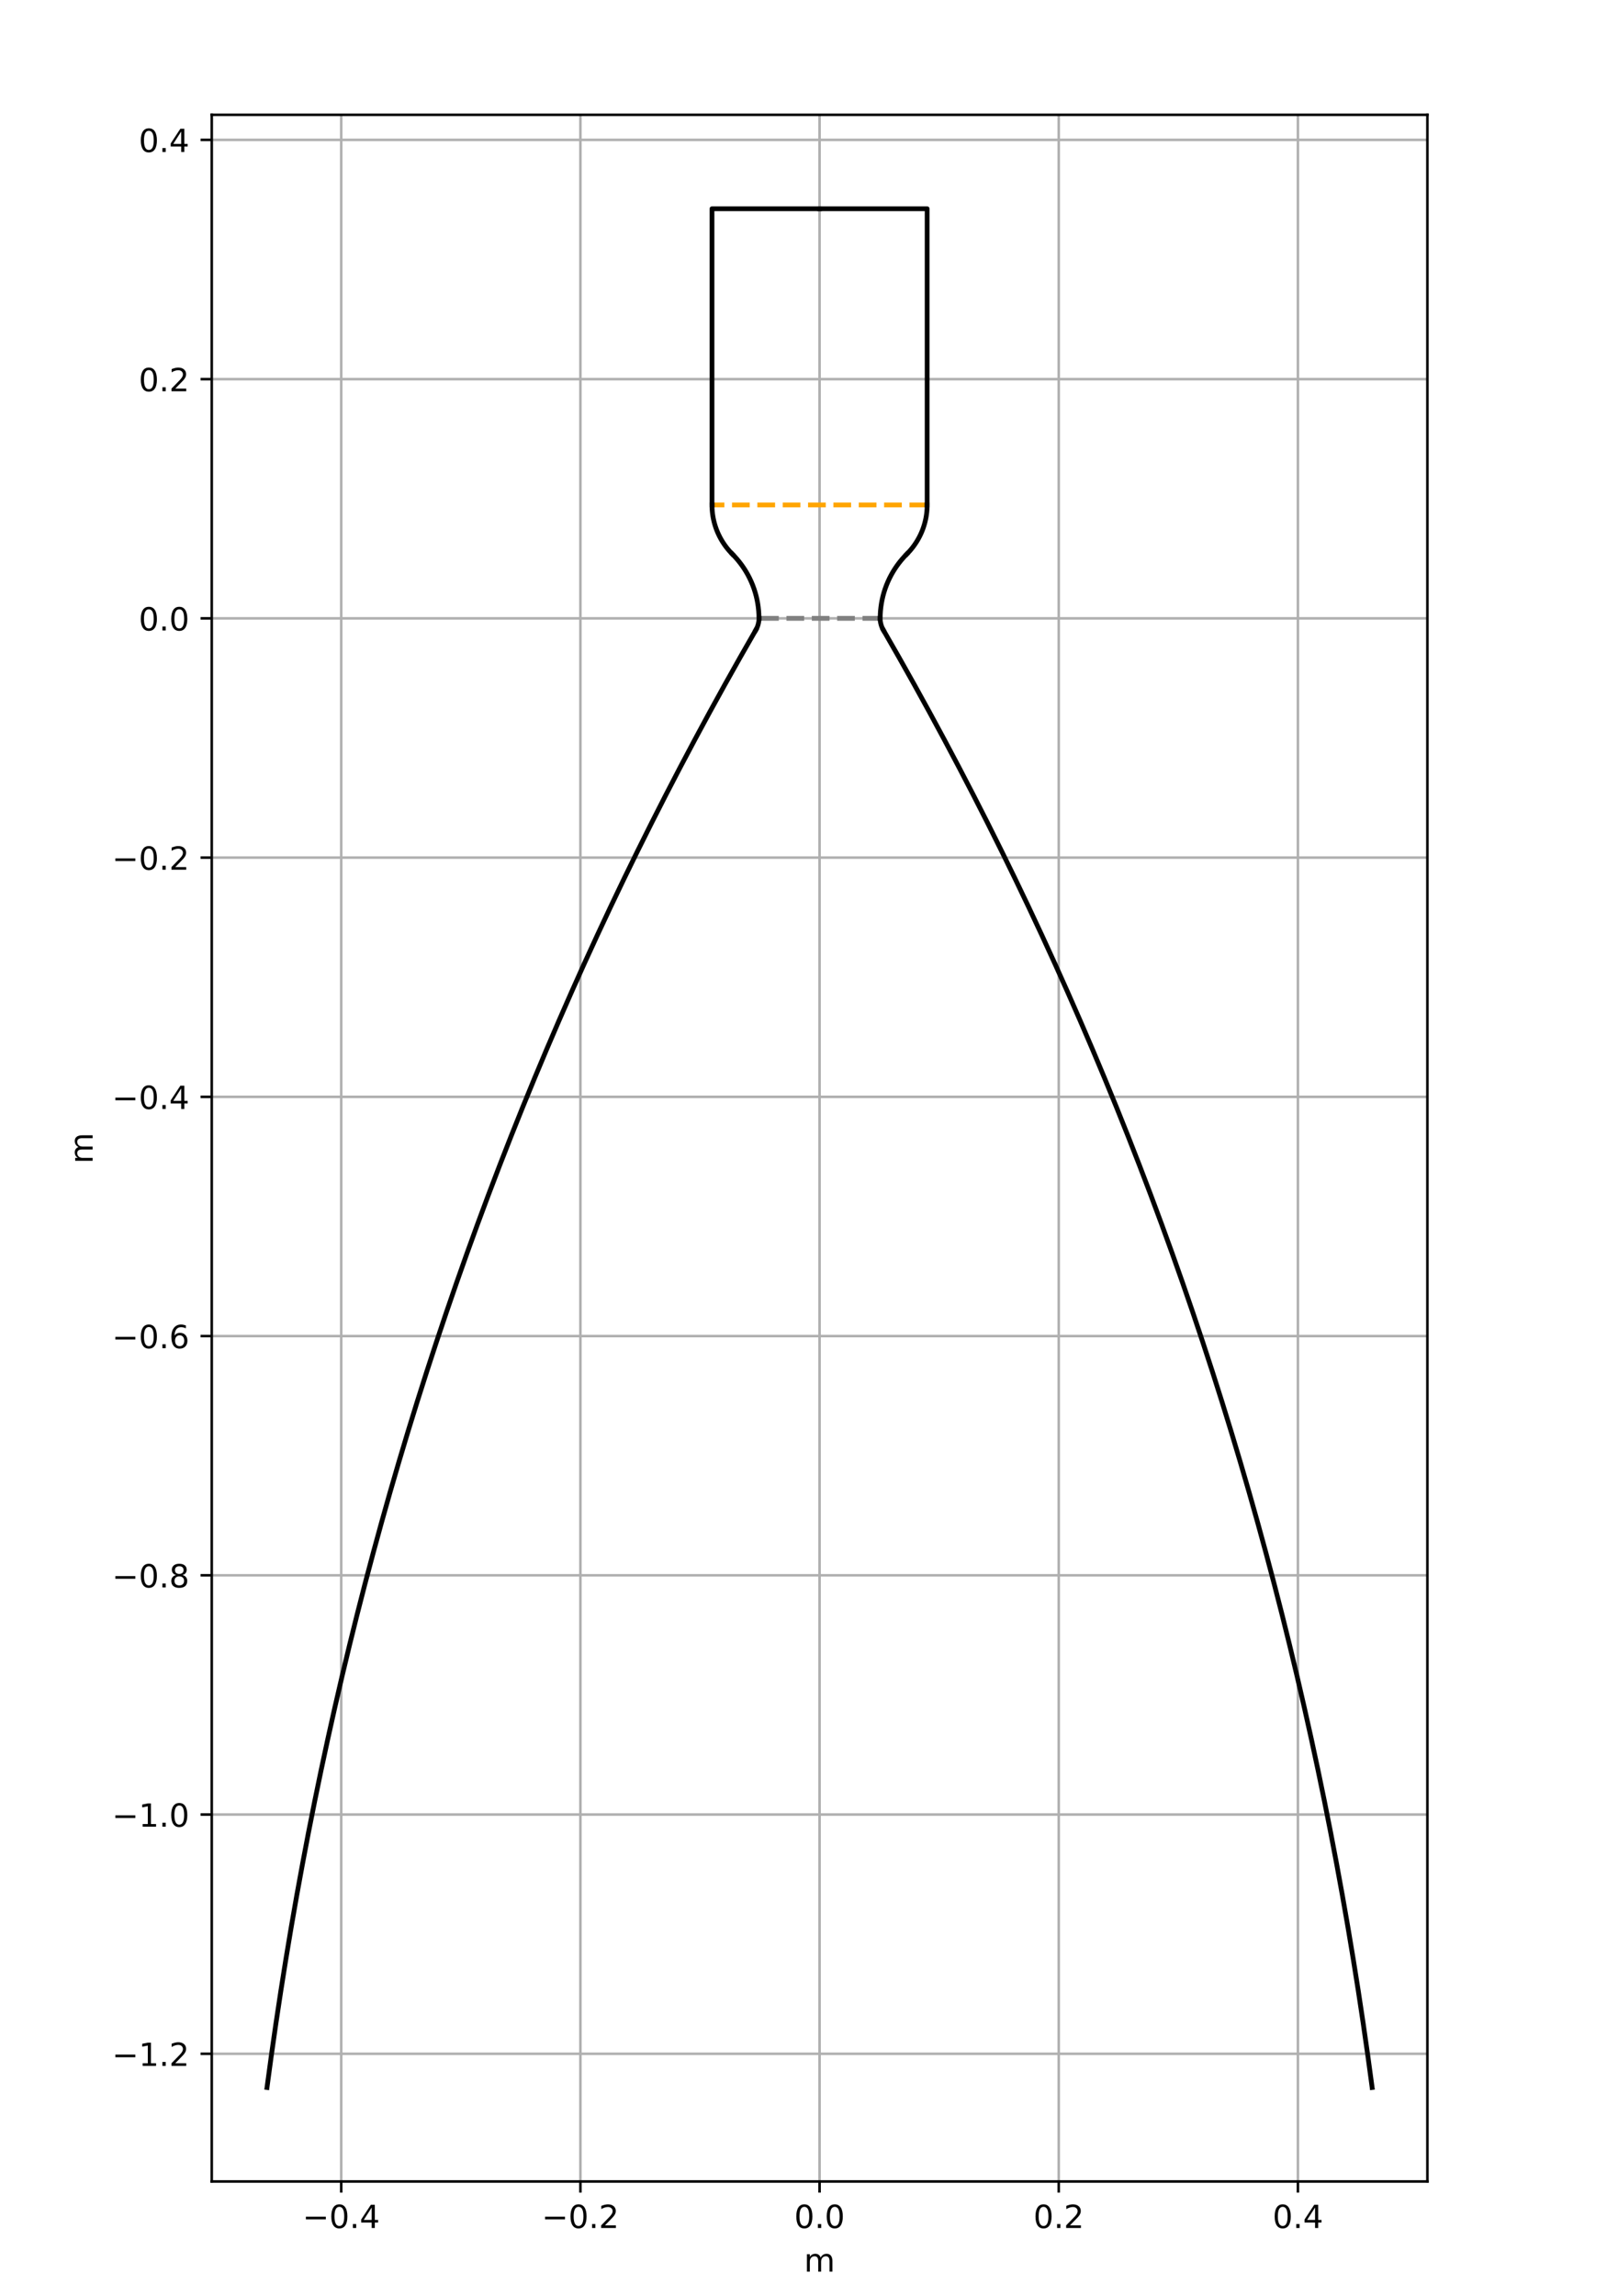 <?xml version="1.0" encoding="utf-8" standalone="no"?>
<!DOCTYPE svg PUBLIC "-//W3C//DTD SVG 1.1//EN"
  "http://www.w3.org/Graphics/SVG/1.1/DTD/svg11.dtd">
<!-- Created with matplotlib (https://matplotlib.org/) -->
<svg height="720pt" version="1.1" viewBox="0 0 504 720" width="504pt" xmlns="http://www.w3.org/2000/svg" xmlns:xlink="http://www.w3.org/1999/xlink">
 <defs>
  <style type="text/css">
*{stroke-linecap:butt;stroke-linejoin:round;}
  </style>
 </defs>
 <g id="figure_1">
  <g id="patch_1">
   <path d="M 0 720 
L 504 720 
L 504 0 
L 0 0 
z
" style="fill:#ffffff;"/>
  </g>
  <g id="axes_1">
   <g id="patch_2">
    <path d="M 66.408 684 
L 447.672 684 
L 447.672 36 
L 66.408 36 
z
" style="fill:#ffffff;"/>
   </g>
   <g id="matplotlib.axis_1">
    <g id="xtick_1">
     <g id="line2d_1">
      <path clip-path="url(#p5aed1e9959)" d="M 107.013 684 
L 107.013 36 
" style="fill:none;stroke:#b0b0b0;stroke-linecap:square;stroke-width:0.8;"/>
     </g>
     <g id="line2d_2">
      <defs>
       <path d="M 0 0 
L 0 3.5 
" id="m8d2ff24808" style="stroke:#000000;stroke-width:0.8;"/>
      </defs>
      <g>
       <use style="stroke:#000000;stroke-width:0.8;" x="107.013" xlink:href="#m8d2ff24808" y="684"/>
      </g>
     </g>
     <g id="text_1">
      <!-- −0.4 -->
      <defs>
       <path d="M 10.594 35.5 
L 73.188 35.5 
L 73.188 27.203 
L 10.594 27.203 
z
" id="DejaVuSans-8722"/>
       <path d="M 31.781 66.406 
Q 24.172 66.406 20.328 58.906 
Q 16.5 51.422 16.5 36.375 
Q 16.5 21.391 20.328 13.891 
Q 24.172 6.391 31.781 6.391 
Q 39.453 6.391 43.281 13.891 
Q 47.125 21.391 47.125 36.375 
Q 47.125 51.422 43.281 58.906 
Q 39.453 66.406 31.781 66.406 
z
M 31.781 74.219 
Q 44.047 74.219 50.516 64.516 
Q 56.984 54.828 56.984 36.375 
Q 56.984 17.969 50.516 8.266 
Q 44.047 -1.422 31.781 -1.422 
Q 19.531 -1.422 13.062 8.266 
Q 6.594 17.969 6.594 36.375 
Q 6.594 54.828 13.062 64.516 
Q 19.531 74.219 31.781 74.219 
z
" id="DejaVuSans-48"/>
       <path d="M 10.688 12.406 
L 21 12.406 
L 21 0 
L 10.688 0 
z
" id="DejaVuSans-46"/>
       <path d="M 37.797 64.312 
L 12.891 25.391 
L 37.797 25.391 
z
M 35.203 72.906 
L 47.609 72.906 
L 47.609 25.391 
L 58.016 25.391 
L 58.016 17.188 
L 47.609 17.188 
L 47.609 0 
L 37.797 0 
L 37.797 17.188 
L 4.891 17.188 
L 4.891 26.703 
z
" id="DejaVuSans-52"/>
      </defs>
      <g transform="translate(94.871 698.598)scale(0.1 -0.1)">
       <use xlink:href="#DejaVuSans-8722"/>
       <use x="83.789" xlink:href="#DejaVuSans-48"/>
       <use x="147.412" xlink:href="#DejaVuSans-46"/>
       <use x="179.199" xlink:href="#DejaVuSans-52"/>
      </g>
     </g>
    </g>
    <g id="xtick_2">
     <g id="line2d_3">
      <path clip-path="url(#p5aed1e9959)" d="M 182.026 684 
L 182.026 36 
" style="fill:none;stroke:#b0b0b0;stroke-linecap:square;stroke-width:0.8;"/>
     </g>
     <g id="line2d_4">
      <g>
       <use style="stroke:#000000;stroke-width:0.8;" x="182.026" xlink:href="#m8d2ff24808" y="684"/>
      </g>
     </g>
     <g id="text_2">
      <!-- −0.2 -->
      <defs>
       <path d="M 19.188 8.297 
L 53.609 8.297 
L 53.609 0 
L 7.328 0 
L 7.328 8.297 
Q 12.938 14.109 22.625 23.891 
Q 32.328 33.688 34.812 36.531 
Q 39.547 41.844 41.422 45.531 
Q 43.312 49.219 43.312 52.781 
Q 43.312 58.594 39.234 62.25 
Q 35.156 65.922 28.609 65.922 
Q 23.969 65.922 18.812 64.312 
Q 13.672 62.703 7.812 59.422 
L 7.812 69.391 
Q 13.766 71.781 18.938 73 
Q 24.125 74.219 28.422 74.219 
Q 39.75 74.219 46.484 68.547 
Q 53.219 62.891 53.219 53.422 
Q 53.219 48.922 51.531 44.891 
Q 49.859 40.875 45.406 35.406 
Q 44.188 33.984 37.641 27.219 
Q 31.109 20.453 19.188 8.297 
z
" id="DejaVuSans-50"/>
      </defs>
      <g transform="translate(169.885 698.598)scale(0.1 -0.1)">
       <use xlink:href="#DejaVuSans-8722"/>
       <use x="83.789" xlink:href="#DejaVuSans-48"/>
       <use x="147.412" xlink:href="#DejaVuSans-46"/>
       <use x="179.199" xlink:href="#DejaVuSans-50"/>
      </g>
     </g>
    </g>
    <g id="xtick_3">
     <g id="line2d_5">
      <path clip-path="url(#p5aed1e9959)" d="M 257.04 684 
L 257.04 36 
" style="fill:none;stroke:#b0b0b0;stroke-linecap:square;stroke-width:0.8;"/>
     </g>
     <g id="line2d_6">
      <g>
       <use style="stroke:#000000;stroke-width:0.8;" x="257.04" xlink:href="#m8d2ff24808" y="684"/>
      </g>
     </g>
     <g id="text_3">
      <!-- 0.0 -->
      <g transform="translate(249.088 698.598)scale(0.1 -0.1)">
       <use xlink:href="#DejaVuSans-48"/>
       <use x="63.623" xlink:href="#DejaVuSans-46"/>
       <use x="95.41" xlink:href="#DejaVuSans-48"/>
      </g>
     </g>
    </g>
    <g id="xtick_4">
     <g id="line2d_7">
      <path clip-path="url(#p5aed1e9959)" d="M 332.054 684 
L 332.054 36 
" style="fill:none;stroke:#b0b0b0;stroke-linecap:square;stroke-width:0.8;"/>
     </g>
     <g id="line2d_8">
      <g>
       <use style="stroke:#000000;stroke-width:0.8;" x="332.054" xlink:href="#m8d2ff24808" y="684"/>
      </g>
     </g>
     <g id="text_4">
      <!-- 0.2 -->
      <g transform="translate(324.102 698.598)scale(0.1 -0.1)">
       <use xlink:href="#DejaVuSans-48"/>
       <use x="63.623" xlink:href="#DejaVuSans-46"/>
       <use x="95.41" xlink:href="#DejaVuSans-50"/>
      </g>
     </g>
    </g>
    <g id="xtick_5">
     <g id="line2d_9">
      <path clip-path="url(#p5aed1e9959)" d="M 407.067 684 
L 407.067 36 
" style="fill:none;stroke:#b0b0b0;stroke-linecap:square;stroke-width:0.8;"/>
     </g>
     <g id="line2d_10">
      <g>
       <use style="stroke:#000000;stroke-width:0.8;" x="407.067" xlink:href="#m8d2ff24808" y="684"/>
      </g>
     </g>
     <g id="text_5">
      <!-- 0.4 -->
      <g transform="translate(399.116 698.598)scale(0.1 -0.1)">
       <use xlink:href="#DejaVuSans-48"/>
       <use x="63.623" xlink:href="#DejaVuSans-46"/>
       <use x="95.41" xlink:href="#DejaVuSans-52"/>
      </g>
     </g>
    </g>
    <g id="text_6">
     <!-- m -->
     <defs>
      <path d="M 52 44.188 
Q 55.375 50.25 60.062 53.125 
Q 64.75 56 71.094 56 
Q 79.641 56 84.281 50.016 
Q 88.922 44.047 88.922 33.016 
L 88.922 0 
L 79.891 0 
L 79.891 32.719 
Q 79.891 40.578 77.094 44.375 
Q 74.312 48.188 68.609 48.188 
Q 61.625 48.188 57.562 43.547 
Q 53.516 38.922 53.516 30.906 
L 53.516 0 
L 44.484 0 
L 44.484 32.719 
Q 44.484 40.625 41.703 44.406 
Q 38.922 48.188 33.109 48.188 
Q 26.219 48.188 22.156 43.531 
Q 18.109 38.875 18.109 30.906 
L 18.109 0 
L 9.078 0 
L 9.078 54.688 
L 18.109 54.688 
L 18.109 46.188 
Q 21.188 51.219 25.484 53.609 
Q 29.781 56 35.688 56 
Q 41.656 56 45.828 52.969 
Q 50 49.953 52 44.188 
z
" id="DejaVuSans-109"/>
     </defs>
     <g transform="translate(252.17 712.277)scale(0.1 -0.1)">
      <use xlink:href="#DejaVuSans-109"/>
     </g>
    </g>
   </g>
   <g id="matplotlib.axis_2">
    <g id="ytick_1">
     <g id="line2d_11">
      <path clip-path="url(#p5aed1e9959)" d="M 66.408 643.971 
L 447.672 643.971 
" style="fill:none;stroke:#b0b0b0;stroke-linecap:square;stroke-width:0.8;"/>
     </g>
     <g id="line2d_12">
      <defs>
       <path d="M 0 0 
L -3.5 0 
" id="m22c205924b" style="stroke:#000000;stroke-width:0.8;"/>
      </defs>
      <g>
       <use style="stroke:#000000;stroke-width:0.8;" x="66.408" xlink:href="#m22c205924b" y="643.971"/>
      </g>
     </g>
     <g id="text_7">
      <!-- −1.2 -->
      <defs>
       <path d="M 12.406 8.297 
L 28.516 8.297 
L 28.516 63.922 
L 10.984 60.406 
L 10.984 69.391 
L 28.422 72.906 
L 38.281 72.906 
L 38.281 8.297 
L 54.391 8.297 
L 54.391 0 
L 12.406 0 
z
" id="DejaVuSans-49"/>
      </defs>
      <g transform="translate(35.125 647.77)scale(0.1 -0.1)">
       <use xlink:href="#DejaVuSans-8722"/>
       <use x="83.789" xlink:href="#DejaVuSans-49"/>
       <use x="147.412" xlink:href="#DejaVuSans-46"/>
       <use x="179.199" xlink:href="#DejaVuSans-50"/>
      </g>
     </g>
    </g>
    <g id="ytick_2">
     <g id="line2d_13">
      <path clip-path="url(#p5aed1e9959)" d="M 66.408 568.957 
L 447.672 568.957 
" style="fill:none;stroke:#b0b0b0;stroke-linecap:square;stroke-width:0.8;"/>
     </g>
     <g id="line2d_14">
      <g>
       <use style="stroke:#000000;stroke-width:0.8;" x="66.408" xlink:href="#m22c205924b" y="568.957"/>
      </g>
     </g>
     <g id="text_8">
      <!-- −1.0 -->
      <g transform="translate(35.125 572.756)scale(0.1 -0.1)">
       <use xlink:href="#DejaVuSans-8722"/>
       <use x="83.789" xlink:href="#DejaVuSans-49"/>
       <use x="147.412" xlink:href="#DejaVuSans-46"/>
       <use x="179.199" xlink:href="#DejaVuSans-48"/>
      </g>
     </g>
    </g>
    <g id="ytick_3">
     <g id="line2d_15">
      <path clip-path="url(#p5aed1e9959)" d="M 66.408 493.943 
L 447.672 493.943 
" style="fill:none;stroke:#b0b0b0;stroke-linecap:square;stroke-width:0.8;"/>
     </g>
     <g id="line2d_16">
      <g>
       <use style="stroke:#000000;stroke-width:0.8;" x="66.408" xlink:href="#m22c205924b" y="493.943"/>
      </g>
     </g>
     <g id="text_9">
      <!-- −0.8 -->
      <defs>
       <path d="M 31.781 34.625 
Q 24.75 34.625 20.719 30.859 
Q 16.703 27.094 16.703 20.516 
Q 16.703 13.922 20.719 10.156 
Q 24.75 6.391 31.781 6.391 
Q 38.812 6.391 42.859 10.172 
Q 46.922 13.969 46.922 20.516 
Q 46.922 27.094 42.891 30.859 
Q 38.875 34.625 31.781 34.625 
z
M 21.922 38.812 
Q 15.578 40.375 12.031 44.719 
Q 8.5 49.078 8.5 55.328 
Q 8.5 64.062 14.719 69.141 
Q 20.953 74.219 31.781 74.219 
Q 42.672 74.219 48.875 69.141 
Q 55.078 64.062 55.078 55.328 
Q 55.078 49.078 51.531 44.719 
Q 48 40.375 41.703 38.812 
Q 48.828 37.156 52.797 32.312 
Q 56.781 27.484 56.781 20.516 
Q 56.781 9.906 50.312 4.234 
Q 43.844 -1.422 31.781 -1.422 
Q 19.734 -1.422 13.25 4.234 
Q 6.781 9.906 6.781 20.516 
Q 6.781 27.484 10.781 32.312 
Q 14.797 37.156 21.922 38.812 
z
M 18.312 54.391 
Q 18.312 48.734 21.844 45.562 
Q 25.391 42.391 31.781 42.391 
Q 38.141 42.391 41.719 45.562 
Q 45.312 48.734 45.312 54.391 
Q 45.312 60.062 41.719 63.234 
Q 38.141 66.406 31.781 66.406 
Q 25.391 66.406 21.844 63.234 
Q 18.312 60.062 18.312 54.391 
z
" id="DejaVuSans-56"/>
      </defs>
      <g transform="translate(35.125 497.743)scale(0.1 -0.1)">
       <use xlink:href="#DejaVuSans-8722"/>
       <use x="83.789" xlink:href="#DejaVuSans-48"/>
       <use x="147.412" xlink:href="#DejaVuSans-46"/>
       <use x="179.199" xlink:href="#DejaVuSans-56"/>
      </g>
     </g>
    </g>
    <g id="ytick_4">
     <g id="line2d_17">
      <path clip-path="url(#p5aed1e9959)" d="M 66.408 418.93 
L 447.672 418.93 
" style="fill:none;stroke:#b0b0b0;stroke-linecap:square;stroke-width:0.8;"/>
     </g>
     <g id="line2d_18">
      <g>
       <use style="stroke:#000000;stroke-width:0.8;" x="66.408" xlink:href="#m22c205924b" y="418.93"/>
      </g>
     </g>
     <g id="text_10">
      <!-- −0.6 -->
      <defs>
       <path d="M 33.016 40.375 
Q 26.375 40.375 22.484 35.828 
Q 18.609 31.297 18.609 23.391 
Q 18.609 15.531 22.484 10.953 
Q 26.375 6.391 33.016 6.391 
Q 39.656 6.391 43.531 10.953 
Q 47.406 15.531 47.406 23.391 
Q 47.406 31.297 43.531 35.828 
Q 39.656 40.375 33.016 40.375 
z
M 52.594 71.297 
L 52.594 62.312 
Q 48.875 64.062 45.094 64.984 
Q 41.312 65.922 37.594 65.922 
Q 27.828 65.922 22.672 59.328 
Q 17.531 52.734 16.797 39.406 
Q 19.672 43.656 24.016 45.922 
Q 28.375 48.188 33.594 48.188 
Q 44.578 48.188 50.953 41.516 
Q 57.328 34.859 57.328 23.391 
Q 57.328 12.156 50.688 5.359 
Q 44.047 -1.422 33.016 -1.422 
Q 20.359 -1.422 13.672 8.266 
Q 6.984 17.969 6.984 36.375 
Q 6.984 53.656 15.188 63.938 
Q 23.391 74.219 37.203 74.219 
Q 40.922 74.219 44.703 73.484 
Q 48.484 72.75 52.594 71.297 
z
" id="DejaVuSans-54"/>
      </defs>
      <g transform="translate(35.125 422.729)scale(0.1 -0.1)">
       <use xlink:href="#DejaVuSans-8722"/>
       <use x="83.789" xlink:href="#DejaVuSans-48"/>
       <use x="147.412" xlink:href="#DejaVuSans-46"/>
       <use x="179.199" xlink:href="#DejaVuSans-54"/>
      </g>
     </g>
    </g>
    <g id="ytick_5">
     <g id="line2d_19">
      <path clip-path="url(#p5aed1e9959)" d="M 66.408 343.916 
L 447.672 343.916 
" style="fill:none;stroke:#b0b0b0;stroke-linecap:square;stroke-width:0.8;"/>
     </g>
     <g id="line2d_20">
      <g>
       <use style="stroke:#000000;stroke-width:0.8;" x="66.408" xlink:href="#m22c205924b" y="343.916"/>
      </g>
     </g>
     <g id="text_11">
      <!-- −0.4 -->
      <g transform="translate(35.125 347.715)scale(0.1 -0.1)">
       <use xlink:href="#DejaVuSans-8722"/>
       <use x="83.789" xlink:href="#DejaVuSans-48"/>
       <use x="147.412" xlink:href="#DejaVuSans-46"/>
       <use x="179.199" xlink:href="#DejaVuSans-52"/>
      </g>
     </g>
    </g>
    <g id="ytick_6">
     <g id="line2d_21">
      <path clip-path="url(#p5aed1e9959)" d="M 66.408 268.903 
L 447.672 268.903 
" style="fill:none;stroke:#b0b0b0;stroke-linecap:square;stroke-width:0.8;"/>
     </g>
     <g id="line2d_22">
      <g>
       <use style="stroke:#000000;stroke-width:0.8;" x="66.408" xlink:href="#m22c205924b" y="268.903"/>
      </g>
     </g>
     <g id="text_12">
      <!-- −0.2 -->
      <g transform="translate(35.125 272.702)scale(0.1 -0.1)">
       <use xlink:href="#DejaVuSans-8722"/>
       <use x="83.789" xlink:href="#DejaVuSans-48"/>
       <use x="147.412" xlink:href="#DejaVuSans-46"/>
       <use x="179.199" xlink:href="#DejaVuSans-50"/>
      </g>
     </g>
    </g>
    <g id="ytick_7">
     <g id="line2d_23">
      <path clip-path="url(#p5aed1e9959)" d="M 66.408 193.889 
L 447.672 193.889 
" style="fill:none;stroke:#b0b0b0;stroke-linecap:square;stroke-width:0.8;"/>
     </g>
     <g id="line2d_24">
      <g>
       <use style="stroke:#000000;stroke-width:0.8;" x="66.408" xlink:href="#m22c205924b" y="193.889"/>
      </g>
     </g>
     <g id="text_13">
      <!-- 0.0 -->
      <g transform="translate(43.505 197.688)scale(0.1 -0.1)">
       <use xlink:href="#DejaVuSans-48"/>
       <use x="63.623" xlink:href="#DejaVuSans-46"/>
       <use x="95.41" xlink:href="#DejaVuSans-48"/>
      </g>
     </g>
    </g>
    <g id="ytick_8">
     <g id="line2d_25">
      <path clip-path="url(#p5aed1e9959)" d="M 66.408 118.875 
L 447.672 118.875 
" style="fill:none;stroke:#b0b0b0;stroke-linecap:square;stroke-width:0.8;"/>
     </g>
     <g id="line2d_26">
      <g>
       <use style="stroke:#000000;stroke-width:0.8;" x="66.408" xlink:href="#m22c205924b" y="118.875"/>
      </g>
     </g>
     <g id="text_14">
      <!-- 0.2 -->
      <g transform="translate(43.505 122.675)scale(0.1 -0.1)">
       <use xlink:href="#DejaVuSans-48"/>
       <use x="63.623" xlink:href="#DejaVuSans-46"/>
       <use x="95.41" xlink:href="#DejaVuSans-50"/>
      </g>
     </g>
    </g>
    <g id="ytick_9">
     <g id="line2d_27">
      <path clip-path="url(#p5aed1e9959)" d="M 66.408 43.862 
L 447.672 43.862 
" style="fill:none;stroke:#b0b0b0;stroke-linecap:square;stroke-width:0.8;"/>
     </g>
     <g id="line2d_28">
      <g>
       <use style="stroke:#000000;stroke-width:0.8;" x="66.408" xlink:href="#m22c205924b" y="43.862"/>
      </g>
     </g>
     <g id="text_15">
      <!-- 0.4 -->
      <g transform="translate(43.505 47.661)scale(0.1 -0.1)">
       <use xlink:href="#DejaVuSans-48"/>
       <use x="63.623" xlink:href="#DejaVuSans-46"/>
       <use x="95.41" xlink:href="#DejaVuSans-52"/>
      </g>
     </g>
    </g>
    <g id="text_16">
     <!-- m -->
     <g transform="translate(29.046 364.87)rotate(-90)scale(0.1 -0.1)">
      <use xlink:href="#DejaVuSans-109"/>
     </g>
    </g>
   </g>
   <g id="line2d_29">
    <path clip-path="url(#p5aed1e9959)" d="M 290.781 158.326 
L 223.299 158.326 
" style="fill:none;stroke:#ffa500;stroke-dasharray:5.55,2.4;stroke-dashoffset:0;stroke-width:1.5;"/>
   </g>
   <g id="line2d_30">
    <path clip-path="url(#p5aed1e9959)" d="M 276.051 193.889 
L 238.029 193.889 
" style="fill:none;stroke:#808080;stroke-dasharray:5.55,2.4;stroke-dashoffset:0;stroke-width:1.5;"/>
   </g>
   <g id="line2d_31">
    <path clip-path="url(#p5aed1e9959)" d="M 257.04 65.455 
L 290.781 65.455 
L 290.781 158.326 
" style="fill:none;stroke:#000000;stroke-linecap:square;stroke-width:1.5;"/>
   </g>
   <g id="line2d_32">
    <path clip-path="url(#p5aed1e9959)" d="M 257.04 65.455 
L 223.299 65.455 
L 223.299 158.326 
" style="fill:none;stroke:#000000;stroke-linecap:square;stroke-width:1.5;"/>
   </g>
   <g id="line2d_33">
    <path clip-path="url(#p5aed1e9959)" d="M 284.403 173.725 
L 284.648 173.476 
L 284.889 173.223 
L 285.125 172.967 
L 285.358 172.707 
L 285.586 172.443 
L 285.811 172.175 
L 286.03 171.904 
L 286.246 171.629 
L 286.457 171.351 
L 286.663 171.07 
L 286.865 170.785 
L 287.063 170.497 
L 287.255 170.206 
L 287.443 169.912 
L 287.627 169.615 
L 287.805 169.315 
L 287.979 169.013 
L 288.148 168.707 
L 288.312 168.399 
L 288.471 168.088 
L 288.625 167.775 
L 288.774 167.459 
L 288.918 167.141 
L 289.056 166.821 
L 289.19 166.499 
L 289.318 166.174 
L 289.441 165.847 
L 289.559 165.519 
L 289.672 165.188 
L 289.779 164.856 
L 289.881 164.523 
L 289.978 164.187 
L 290.069 163.85 
L 290.155 163.512 
L 290.235 163.172 
L 290.31 162.831 
L 290.38 162.489 
L 290.444 162.146 
L 290.502 161.802 
L 290.555 161.457 
L 290.603 161.111 
L 290.644 160.765 
L 290.681 160.418 
L 290.711 160.07 
L 290.737 159.722 
L 290.756 159.373 
L 290.77 159.024 
L 290.779 158.676 
L 290.781 158.326 
" style="fill:none;stroke:#000000;stroke-linecap:square;stroke-width:1.5;"/>
   </g>
   <g id="line2d_34">
    <path clip-path="url(#p5aed1e9959)" d="M 229.677 173.725 
L 229.432 173.476 
L 229.191 173.223 
L 228.955 172.967 
L 228.722 172.707 
L 228.494 172.443 
L 228.269 172.175 
L 228.05 171.904 
L 227.834 171.629 
L 227.623 171.351 
L 227.417 171.07 
L 227.215 170.785 
L 227.017 170.497 
L 226.825 170.206 
L 226.637 169.912 
L 226.453 169.615 
L 226.275 169.315 
L 226.101 169.013 
L 225.932 168.707 
L 225.768 168.399 
L 225.609 168.088 
L 225.455 167.775 
L 225.306 167.459 
L 225.162 167.141 
L 225.024 166.821 
L 224.89 166.499 
L 224.762 166.174 
L 224.639 165.847 
L 224.521 165.519 
L 224.408 165.188 
L 224.301 164.856 
L 224.199 164.523 
L 224.102 164.187 
L 224.011 163.85 
L 223.925 163.512 
L 223.845 163.172 
L 223.77 162.831 
L 223.7 162.489 
L 223.636 162.146 
L 223.578 161.802 
L 223.525 161.457 
L 223.477 161.111 
L 223.436 160.765 
L 223.399 160.418 
L 223.369 160.07 
L 223.343 159.722 
L 223.324 159.373 
L 223.31 159.024 
L 223.301 158.676 
L 223.299 158.326 
" style="fill:none;stroke:#000000;stroke-linecap:square;stroke-width:1.5;"/>
   </g>
   <g id="line2d_35">
    <path clip-path="url(#p5aed1e9959)" d="M 284.403 173.725 
L 283.587 174.575 
L 282.807 175.459 
L 282.064 176.374 
L 281.359 177.319 
L 280.694 178.292 
L 280.07 179.292 
L 279.488 180.317 
L 278.948 181.365 
L 278.453 182.434 
L 278.002 183.523 
L 277.596 184.63 
L 277.236 185.752 
L 276.923 186.889 
L 276.658 188.037 
L 276.44 189.195 
L 276.27 190.362 
L 276.148 191.534 
L 276.075 192.711 
L 276.051 193.889 
" style="fill:none;stroke:#000000;stroke-linecap:square;stroke-width:1.5;"/>
   </g>
   <g id="line2d_36">
    <path clip-path="url(#p5aed1e9959)" d="M 229.677 173.725 
L 230.493 174.575 
L 231.273 175.459 
L 232.016 176.374 
L 232.721 177.319 
L 233.386 178.292 
L 234.01 179.292 
L 234.592 180.317 
L 235.132 181.365 
L 235.627 182.434 
L 236.078 183.523 
L 236.484 184.63 
L 236.844 185.752 
L 237.157 186.889 
L 237.422 188.037 
L 237.64 189.195 
L 237.81 190.362 
L 237.932 191.534 
L 238.005 192.711 
L 238.029 193.889 
" style="fill:none;stroke:#000000;stroke-linecap:square;stroke-width:1.5;"/>
   </g>
   <g id="line2d_37">
    <path clip-path="url(#p5aed1e9959)" d="M 276.051 193.889 
L 276.051 193.967 
L 276.053 194.044 
L 276.055 194.122 
L 276.058 194.199 
L 276.061 194.277 
L 276.066 194.355 
L 276.071 194.432 
L 276.077 194.509 
L 276.084 194.587 
L 276.092 194.664 
L 276.101 194.741 
L 276.111 194.818 
L 276.121 194.895 
L 276.132 194.972 
L 276.144 195.049 
L 276.157 195.125 
L 276.171 195.202 
L 276.185 195.278 
L 276.2 195.354 
L 276.216 195.43 
L 276.233 195.506 
L 276.251 195.582 
L 276.269 195.657 
L 276.289 195.732 
L 276.309 195.807 
L 276.33 195.882 
L 276.351 195.957 
L 276.374 196.031 
L 276.397 196.105 
L 276.421 196.179 
L 276.446 196.253 
L 276.472 196.326 
L 276.498 196.399 
L 276.526 196.472 
L 276.554 196.544 
L 276.582 196.616 
L 276.612 196.688 
L 276.642 196.759 
L 276.673 196.831 
L 276.705 196.901 
L 276.738 196.972 
L 276.771 197.042 
L 276.805 197.112 
L 276.84 197.181 
L 276.876 197.25 
L 276.912 197.319 
L 276.949 197.387 
L 276.987 197.455 
L 277.025 197.523 
" style="fill:none;stroke:#000000;stroke-linecap:square;stroke-width:1.5;"/>
   </g>
   <g id="line2d_38">
    <path clip-path="url(#p5aed1e9959)" d="M 238.029 193.889 
L 238.029 193.967 
L 238.027 194.044 
L 238.025 194.122 
L 238.022 194.199 
L 238.019 194.277 
L 238.014 194.355 
L 238.009 194.432 
L 238.003 194.509 
L 237.996 194.587 
L 237.988 194.664 
L 237.979 194.741 
L 237.969 194.818 
L 237.959 194.895 
L 237.948 194.972 
L 237.936 195.049 
L 237.923 195.125 
L 237.909 195.202 
L 237.895 195.278 
L 237.88 195.354 
L 237.864 195.43 
L 237.847 195.506 
L 237.829 195.582 
L 237.811 195.657 
L 237.791 195.732 
L 237.771 195.807 
L 237.75 195.882 
L 237.729 195.957 
L 237.706 196.031 
L 237.683 196.105 
L 237.659 196.179 
L 237.634 196.253 
L 237.608 196.326 
L 237.582 196.399 
L 237.554 196.472 
L 237.526 196.544 
L 237.498 196.616 
L 237.468 196.688 
L 237.438 196.759 
L 237.407 196.831 
L 237.375 196.901 
L 237.342 196.972 
L 237.309 197.042 
L 237.275 197.112 
L 237.24 197.181 
L 237.204 197.25 
L 237.168 197.319 
L 237.131 197.387 
L 237.093 197.455 
L 237.055 197.523 
" style="fill:none;stroke:#000000;stroke-linecap:square;stroke-width:1.5;"/>
   </g>
   <g id="line2d_39">
    <path clip-path="url(#p5aed1e9959)" d="M 277.025 197.523 
L 281.911 206.057 
L 286.724 214.624 
L 291.463 223.225 
L 296.129 231.858 
L 300.722 240.524 
L 305.242 249.224 
L 309.688 257.956 
L 314.061 266.722 
L 318.362 275.52 
L 322.588 284.352 
L 326.742 293.217 
L 330.823 302.114 
L 334.83 311.045 
L 338.764 320.009 
L 342.625 329.005 
L 346.413 338.035 
L 350.127 347.098 
L 353.769 356.194 
L 357.337 365.323 
L 360.832 374.484 
L 364.253 383.679 
L 367.602 392.907 
L 370.877 402.168 
L 374.079 411.462 
L 377.208 420.789 
L 380.264 430.149 
L 383.246 439.542 
L 386.156 448.968 
L 388.992 458.427 
L 391.755 467.92 
L 394.444 477.445 
L 397.061 487.003 
L 399.604 496.594 
L 402.074 506.218 
L 404.471 515.876 
L 406.795 525.566 
L 409.045 535.289 
L 411.223 545.046 
L 413.327 554.835 
L 415.358 564.657 
L 417.315 574.513 
L 419.2 584.401 
L 421.011 594.323 
L 422.749 604.277 
L 424.414 614.265 
L 426.006 624.286 
L 427.524 634.339 
L 428.969 644.426 
L 430.342 654.545 
" style="fill:none;stroke:#000000;stroke-linecap:square;stroke-width:1.5;"/>
   </g>
   <g id="line2d_40">
    <path clip-path="url(#p5aed1e9959)" d="M 237.055 197.523 
L 232.169 206.057 
L 227.356 214.624 
L 222.617 223.225 
L 217.951 231.858 
L 213.358 240.524 
L 208.838 249.224 
L 204.392 257.956 
L 200.019 266.722 
L 195.718 275.52 
L 191.492 284.352 
L 187.338 293.217 
L 183.257 302.114 
L 179.25 311.045 
L 175.316 320.009 
L 171.455 329.005 
L 167.667 338.035 
L 163.953 347.098 
L 160.311 356.194 
L 156.743 365.323 
L 153.248 374.484 
L 149.827 383.679 
L 146.478 392.907 
L 143.203 402.168 
L 140.001 411.462 
L 136.872 420.789 
L 133.816 430.149 
L 130.834 439.542 
L 127.924 448.968 
L 125.088 458.427 
L 122.325 467.92 
L 119.636 477.445 
L 117.019 487.003 
L 114.476 496.594 
L 112.006 506.218 
L 109.609 515.876 
L 107.285 525.566 
L 105.035 535.289 
L 102.857 545.046 
L 100.753 554.835 
L 98.722 564.657 
L 96.765 574.513 
L 94.88 584.401 
L 93.069 594.323 
L 91.331 604.277 
L 89.666 614.265 
L 88.074 624.286 
L 86.556 634.339 
L 85.111 644.426 
L 83.738 654.545 
" style="fill:none;stroke:#000000;stroke-linecap:square;stroke-width:1.5;"/>
   </g>
   <g id="patch_3">
    <path d="M 66.408 684 
L 66.408 36 
" style="fill:none;stroke:#000000;stroke-linecap:square;stroke-linejoin:miter;stroke-width:0.8;"/>
   </g>
   <g id="patch_4">
    <path d="M 447.672 684 
L 447.672 36 
" style="fill:none;stroke:#000000;stroke-linecap:square;stroke-linejoin:miter;stroke-width:0.8;"/>
   </g>
   <g id="patch_5">
    <path d="M 66.408 684 
L 447.672 684 
" style="fill:none;stroke:#000000;stroke-linecap:square;stroke-linejoin:miter;stroke-width:0.8;"/>
   </g>
   <g id="patch_6">
    <path d="M 66.408 36 
L 447.672 36 
" style="fill:none;stroke:#000000;stroke-linecap:square;stroke-linejoin:miter;stroke-width:0.8;"/>
   </g>
  </g>
 </g>
 <defs>
  <clipPath id="p5aed1e9959">
   <rect height="648" width="381.263" x="66.408" y="36"/>
  </clipPath>
 </defs>
</svg>
